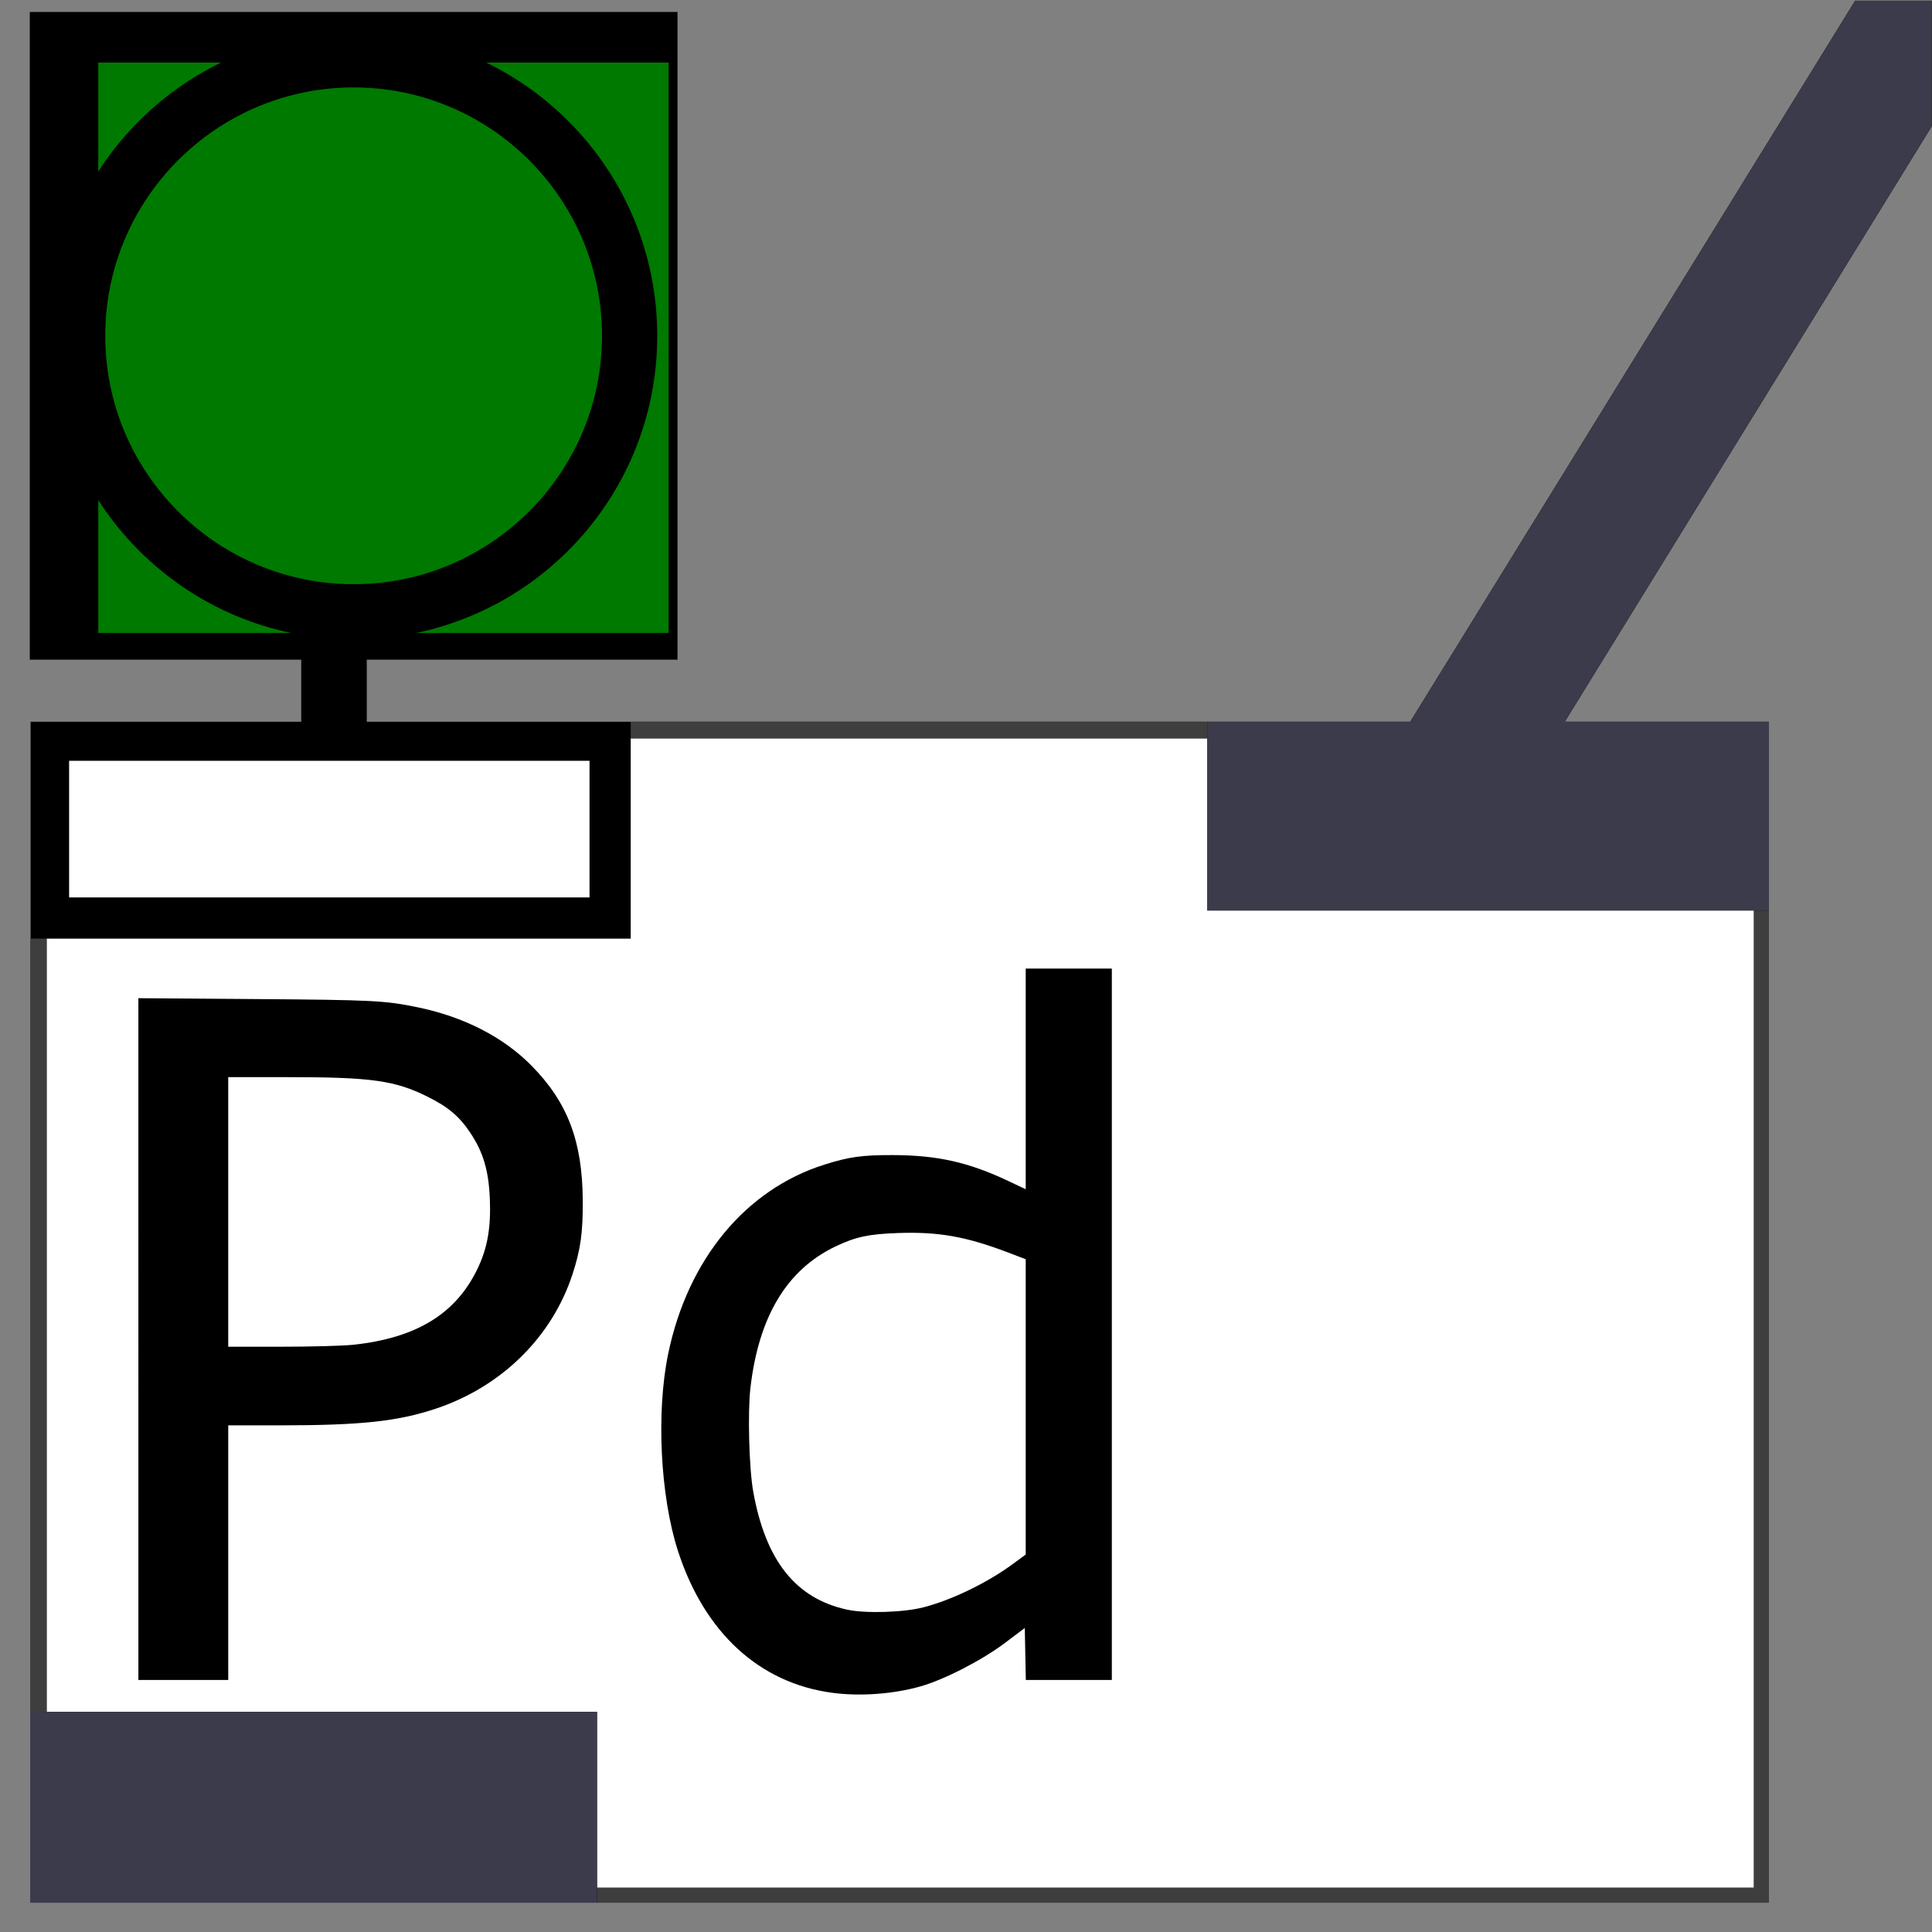 <?xml version="1.0" encoding="UTF-8" standalone="no"?>
<!-- Created with Inkscape (http://www.inkscape.org/) -->

<svg
   width="210mm"
   height="210mm"
   viewBox="0 0 210 210"
   version="1.1"
   id="svg5"
   inkscape:version="1.1.1 (3bf5ae0d25, 2021-09-20)"
   sodipodi:docname="puredata.svg"
   inkscape:export-filename="/home/mxseb/codins/pdnext-img/8x8/puredata.png"
   inkscape:export-xdpi="0.97000003"
   inkscape:export-ydpi="0.97000003"
   xmlns:inkscape="http://www.inkscape.org/namespaces/inkscape"
   xmlns:sodipodi="http://sodipodi.sourceforge.net/DTD/sodipodi-0.dtd"
   xmlns="http://www.w3.org/2000/svg"
   xmlns:svg="http://www.w3.org/2000/svg">
  <rect x="0" y="0" width="210" height="210" fill="#808080" stroke="none"/>
  <sodipodi:namedview
     id="namedview7"
     pagecolor="#ffffff"
     bordercolor="#666666"
     borderopacity="1.0"
     inkscape:pageshadow="2"
     inkscape:pageopacity="0.0"
     inkscape:pagecheckerboard="0"
     inkscape:document-units="mm"
     showgrid="false"
     inkscape:zoom="0.5"
     inkscape:cx="397"
     inkscape:cy="397"
     inkscape:window-width="1366"
     inkscape:window-height="707"
     inkscape:window-x="0"
     inkscape:window-y="0"
     inkscape:window-maximized="1"
     inkscape:current-layer="layer3"
     inkscape:snap-bbox="true"
     inkscape:bbox-nodes="true"
     inkscape:bbox-paths="false"
     inkscape:snap-bbox-edge-midpoints="true"
     inkscape:object-paths="true"
     inkscape:snap-midpoints="true"
     inkscape:snap-object-midpoints="true"
     inkscape:snap-smooth-nodes="true"
     inkscape:snap-intersection-paths="true"
     showguides="false"
     height="210mm" />
  <defs
     id="defs2">
    <inkscape:path-effect
       effect="offset"
       id="path-effect20193"
       is_visible="true"
       lpeversion="1"
       linejoin_type="miter"
       unit="mm"
       offset="-4"
       miter_limit="4"
       attempt_force_join="false"
       update_on_knot_move="true" />
    <inkscape:path-effect
       effect="offset"
       id="path-effect20024"
       is_visible="true"
       lpeversion="1"
       linejoin_type="miter"
       unit="mm"
       offset="2"
       miter_limit="4"
       attempt_force_join="false"
       update_on_knot_move="true" />
    <inkscape:path-effect
       effect="offset"
       id="path-effect19534"
       is_visible="true"
       lpeversion="1"
       linejoin_type="miter"
       unit="mm"
       offset="-4.204"
       miter_limit="4"
       attempt_force_join="true"
       update_on_knot_move="true" />
    <inkscape:path-effect
       effect="offset"
       id="path-effect18189"
       is_visible="true"
       lpeversion="1"
       linejoin_type="miter"
       unit="mm"
       offset="-6.294"
       miter_limit="4"
       attempt_force_join="false"
       update_on_knot_move="true" />
  </defs>
  <g
     inkscape:groupmode="layer"
     id="layer3"
     inkscape:label="Layer 2">
    <rect
       style="display:inline;fill:#ffffff;stroke:none;stroke-width:0.265"
       id="rect1840"
       width="188.968"
       height="128.385"
       x="3.306"
       y="78.433" />
  </g>
  <g
     inkscape:label="Layer 1"
     inkscape:groupmode="layer"
     id="layer1"
     style="display:inline">
    <path
       style="fill:#000000;stroke:none;stroke-width:0;stroke-miterlimit:4;stroke-dasharray:none"
       d="M 3.306,78.433 H 32.743 v -6.728 H 3.238 V 1.299 H 73.643 v 70.405 h -33.778 v 6.728 h 28.691 62.673 22.07 L 201.645,0.078 h 8.332 V 13.724 l -39.883,64.709 h 22.18 V 98.971 206.818 l -127.381,-1e-5 -61.587,1e-5 v -20.755 -84.039 z m 187.34,20.538 -59.417,1.3e-4 V 80.251 H 68.556 V 102.024 H 5.069 v 84.039 H 64.893 v 19.127 H 190.646 Z M 90.523,184.007 c -7.968,-1.031 -13.995,-6.573 -16.855,-15.501 -1.907,-5.954 -2.349,-15.043 -1.038,-21.362 2.127,-10.252 8.418,-17.863 16.996,-20.561 2.689,-0.846 4.078,-1.038 7.418,-1.03 4.847,0.013 8.24,0.775 12.565,2.821 l 1.882,0.891 v -23.985 h 9.36 v 77.324 h -9.349 l -0.056,-2.824 -0.057,-2.824 -2.137,1.611 c -2.505,1.889 -6.591,3.994 -9.182,4.731 -2.948,0.838 -6.51,1.103 -9.548,0.71 z m 9.883,-9.305 c 3.105,-0.812 6.922,-2.667 9.711,-4.72 l 1.374,-1.011 v -16.049 -16.049 l -1.882,-0.718 c -4.607,-1.757 -7.627,-2.29 -12.056,-2.129 -3.157,0.115 -4.536,0.412 -6.715,1.447 -5.3,2.517 -8.371,7.615 -9.27,15.386 -0.311,2.688 -0.145,8.783 0.308,11.293 1.351,7.49 4.61,11.589 10.183,12.806 2.012,0.439 6.176,0.311 8.348,-0.257 z m -85.366,-66.203 12.769,0.095 c 12.699,0.095 14.027,0.162 17.545,0.885 5.053,1.038 9.341,3.232 12.422,6.357 3.924,3.979 5.536,8.228 5.567,14.676 0.017,3.49 -0.232,5.28 -1.106,7.967 -2.226,6.839 -7.702,12.238 -14.836,14.628 -4.15,1.39 -8.155,1.821 -16.945,1.822 l -5.647,4.9e-4 V 182.603 h -9.767 z m 23.358,37.672 c 6.947,-0.745 11.247,-3.416 13.589,-8.439 1.012,-2.171 1.383,-4.361 1.257,-7.417 -0.127,-3.077 -0.711,-5.06 -2.111,-7.166 -1.194,-1.796 -2.41,-2.826 -4.655,-3.941 -3.555,-1.766 -6.109,-2.125 -15.109,-2.126 l -6.562,-5.7e-4 v 29.302 h 5.807 c 3.194,0 6.696,-0.095 7.783,-0.212 z M 64.079,82.693 H 7.511 v 14.854 H 64.079 Z"
       id="path34660"
       sodipodi:nodetypes="cccccccccccccccccccccccccccccccccccsssssscccccccsssssscccssssssscssssssscccccsssssccscccccc" />
    <path
       style="fill:#007900;fill-opacity:1;stroke-width:0.265"
       id="rect19532"
       width="70.405"
       height="70.405"
       x="3.238"
       y="1.299"
       inkscape:path-effect="#path-effect19534"
       d="m 7.441,5.502 c 0,20.667 0,41.333 0,62 20.666,0 41.332,0 61.998,0 0,-20.667 0,-41.333 0,-62 -20.666,0 -41.332,0 -61.998,0 z"
       sodipodi:type="rect" />
    <path
       style="fill:#000000;fill-opacity:1;stroke-width:0.211"
       id="path19843"
       inkscape:path-effect="#path-effect20024"
       sodipodi:type="arc"
       sodipodi:cx="38.440269"
       sodipodi:cy="36.501858"
       sodipodi:rx="30.999342"
       sodipodi:ry="30.999023"
       d="M 38.439,3.502 C 20.204,3.502 5.441,18.267 5.441,36.502 5.441,54.737 20.204,69.5 38.439,69.5 c 18.235,0 33,-14.763 33,-32.998 0,-18.235 -14.765,-33 -33,-33 z" />
    <path
       style="fill:#007900;fill-opacity:1;stroke-width:0.273"
       id="path20070"
       inkscape:path-effect="#path-effect20193"
       sodipodi:type="arc"
       sodipodi:cx="38.440269"
       sodipodi:cy="36.501858"
       sodipodi:rx="30.999342"
       sodipodi:ry="30.999023"
       d="m 38.439,9.502 c -4.228,-0.006 -8.454,1 -12.219,2.925 -4.491,2.282 -8.316,5.847 -10.914,10.162 -2.256,3.726 -3.58,8.009 -3.822,12.359 -0.233,4.052 0.45,8.156 2.017,11.903 1.912,4.608 5.135,8.657 9.185,11.568 3.616,2.613 7.891,4.306 12.318,4.864 4.542,0.581 9.232,-0.004 13.48,-1.719 4.582,-1.836 8.633,-4.963 11.585,-8.917 2.707,-3.608 4.487,-7.905 5.108,-12.373 0.654,-4.646 0.084,-9.463 -1.674,-13.816 C 61.667,21.875 58.54,17.824 54.585,14.872 50.977,12.165 46.68,10.385 42.211,9.764 40.962,9.589 39.701,9.502 38.439,9.502 Z" />
    <path
       style="fill:#3b3b4b;fill-opacity:1;stroke:none;stroke-width:0.265px;stroke-linecap:butt;stroke-linejoin:miter;stroke-opacity:1"
       d="M 131.229,98.971 V 78.433 l 22.07,-3e-6 48.346,-78.354 h 8.332 V 13.724 l -39.883,64.709 h 22.18 l 1e-5,20.538 z"
       id="path2819" />
    <path
       style="fill:#3b3b4b;fill-opacity:1;stroke:none;stroke-width:0.265px;stroke-linecap:butt;stroke-linejoin:miter;stroke-opacity:1"
       d="m 64.893,186.062 v 20.755 l -61.587,1e-5 v -20.755 z"
       id="path3398" />
    <path
       style="fill:#3e3e3e;fill-opacity:1;stroke:none;stroke-width:0.265;stroke-linecap:butt;stroke-linejoin:miter;stroke-miterlimit:4;stroke-dasharray:none;stroke-opacity:1"
       d="M 131.229,78.433 H 68.556 v 0 1.818 h 62.673 z"
       id="path332" />
    <path
       style="fill:#3e3e3e;fill-opacity:1;stroke:none;stroke-width:0.265px;stroke-linecap:butt;stroke-linejoin:miter;stroke-opacity:1"
       d="m 192.274,98.971 -1e-5,107.846 -127.381,1e-5 v -1.628 H 190.646 V 98.971 Z"
       id="path1544" />
    <path
       style="fill:#3e3e3e;fill-opacity:1;stroke:none;stroke-width:0.265;stroke-linecap:butt;stroke-linejoin:miter;stroke-miterlimit:4;stroke-dasharray:none;stroke-opacity:1"
       d="M 5.069,102.024 H 3.306 v 84.039 h 1.763 z"
       id="path2024" />
  </g>
  <g
     inkscape:groupmode="layer"
     id="layer2"
     inkscape:label="path" />
</svg>
